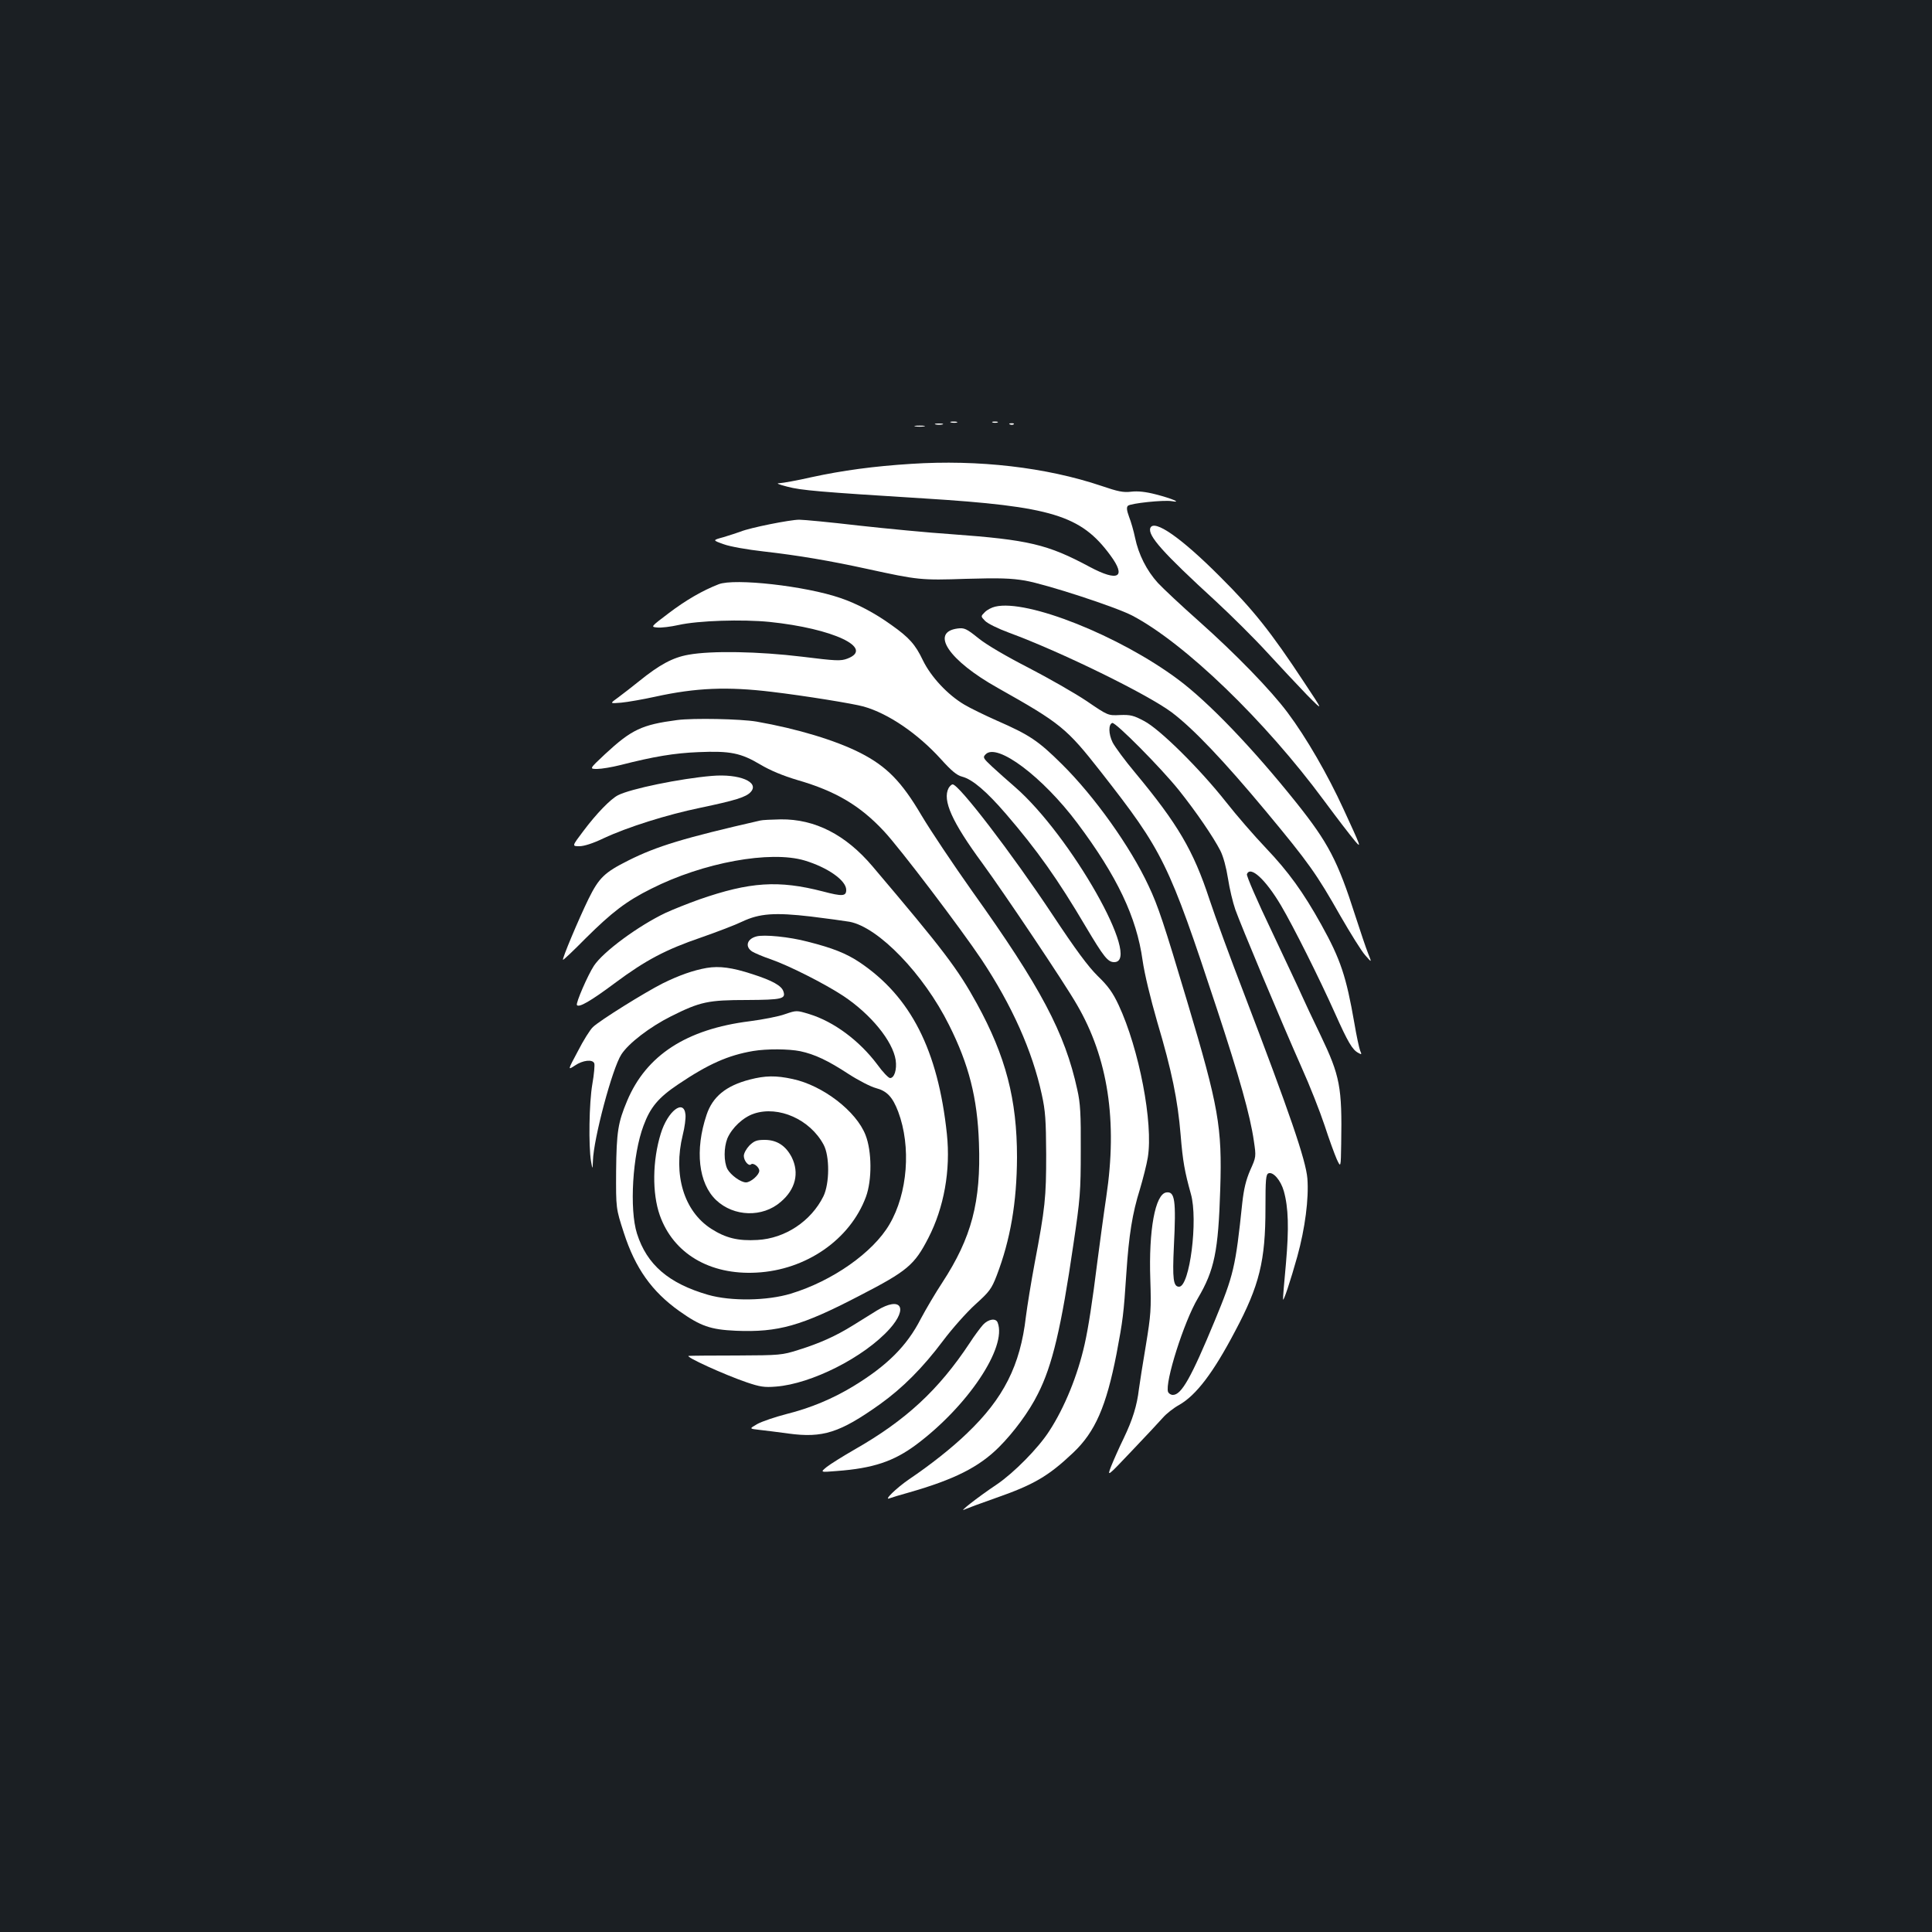 <?xml version="1.0" standalone="no"?>
<!DOCTYPE svg PUBLIC "-//W3C//DTD SVG 20010904//EN"
 "http://www.w3.org/TR/2001/REC-SVG-20010904/DTD/svg10.dtd">
<svg version="1.0" xmlns="http://www.w3.org/2000/svg"
 width="1000pt" height="1000pt" viewBox="0 0 1000 1000"
 preserveAspectRatio="xMidYMid meet">
<rect width="100%" height="100%" fill="#1b1f23"/>
<g transform="translate(0,1000) scale(0.1,-0.1)"
fill="#ffffff" stroke="none">
<path d="M4923 7813 c9 -2 23 -2 30 0 6 3 -1 5 -18 5 -16 0 -22 -2 -12 -5z"/>
<path d="M5138 7813 c6 -2 18 -2 25 0 6 3 1 5 -13 5 -14 0 -19 -2 -12 -5z"/>
<path d="M4843 7803 c9 -2 25 -2 35 0 9 3 1 5 -18 5 -19 0 -27 -2 -17 -5z"/>
<path d="M5228 7803 c7 -3 16 -2 19 1 4 3 -2 6 -13 5 -11 0 -14 -3 -6 -6z"/>
<path d="M4738 7793 c12 -2 32 -2 45 0 12 2 2 4 -23 4 -25 0 -35 -2 -22 -4z"/>
<path d="M4715 7599 c-191 -12 -354 -34 -515 -69 -74 -17 -148 -30 -165 -31
-20 0 -7 -6 40 -18 72 -19 163 -27 710 -61 658 -41 810 -87 962 -294 85 -115
41 -139 -107 -60 -218 117 -316 140 -715 169 -121 8 -338 29 -483 45 -145 17
-282 30 -305 30 -48 0 -257 -42 -302 -61 -16 -6 -57 -19 -89 -29 -59 -16 -59
-16 0 -37 32 -12 124 -28 204 -37 184 -21 343 -48 540 -91 262 -57 276 -59
510 -51 174 5 233 3 305 -9 113 -20 468 -136 555 -181 272 -143 687 -543 994
-959 72 -97 128 -170 161 -210 33 -38 29 -28 -61 167 -81 177 -193 371 -289
499 -88 118 -270 305 -461 475 -88 78 -183 167 -211 197 -58 64 -100 147 -118
234 -7 34 -21 83 -31 108 -12 33 -14 49 -6 57 13 13 186 31 227 24 56 -10 0
14 -82 35 -54 14 -94 18 -128 14 -41 -5 -69 1 -154 30 -285 96 -637 137 -986
114z"/>
<path d="M5954 7267 c-14 -39 65 -128 338 -378 80 -74 199 -192 265 -264 65
-71 158 -170 206 -220 89 -90 89 -90 -14 65 -170 258 -262 374 -434 545 -200
201 -342 300 -361 252z"/>
<path d="M3720 6976 c-83 -32 -171 -83 -259 -150 -94 -71 -94 -71 -58 -74 19
-2 69 4 109 13 102 23 330 30 471 16 330 -34 545 -136 403 -190 -35 -13 -57
-12 -235 10 -222 27 -469 32 -588 10 -80 -14 -149 -51 -254 -136 -34 -27 -82
-65 -108 -84 -46 -33 -46 -33 14 -28 33 3 113 17 177 31 209 46 373 53 603 25
169 -20 422 -61 475 -76 128 -36 280 -140 399 -271 55 -61 83 -85 111 -92 54
-14 127 -77 227 -193 161 -187 268 -338 412 -582 94 -158 115 -185 148 -185
147 0 -225 656 -514 907 -37 32 -90 79 -118 105 -47 44 -49 48 -33 64 59 60
294 -116 474 -356 206 -275 307 -487 338 -711 10 -70 40 -194 76 -319 75 -252
106 -403 121 -585 11 -136 21 -190 53 -305 38 -133 -6 -480 -61 -480 -30 0
-35 40 -27 209 12 240 5 285 -39 279 -58 -8 -92 -196 -83 -451 5 -154 3 -181
-23 -340 -16 -94 -32 -197 -36 -227 -10 -85 -32 -157 -79 -255 -24 -49 -53
-115 -65 -145 -21 -55 -21 -55 107 80 71 74 143 152 161 172 17 20 55 50 84
66 88 50 176 165 290 382 126 237 157 364 157 637 0 148 2 175 16 180 24 9 63
-36 79 -92 24 -86 27 -192 11 -375 -9 -96 -16 -179 -15 -185 1 -18 39 97 74
222 40 145 60 299 52 403 -8 96 -92 340 -329 960 -69 179 -149 397 -178 485
-83 253 -164 390 -384 655 -53 63 -105 134 -117 157 -22 45 -22 94 -2 101 17
5 251 -231 345 -348 90 -113 178 -242 214 -312 16 -31 31 -88 40 -145 8 -52
25 -124 38 -161 28 -79 236 -576 343 -817 42 -93 95 -228 119 -300 23 -71 52
-150 63 -175 21 -45 21 -45 23 80 5 293 -6 351 -106 560 -41 85 -86 180 -99
210 -13 30 -84 180 -156 333 -73 152 -130 284 -127 292 17 46 96 -26 176 -161
65 -110 199 -378 280 -559 67 -150 90 -189 121 -205 17 -10 18 -8 9 12 -5 13
-19 77 -30 143 -42 241 -71 329 -171 509 -94 169 -170 274 -288 398 -59 62
-152 169 -206 238 -136 172 -342 376 -423 418 -54 29 -71 33 -125 31 -62 -3
-62 -3 -172 72 -61 41 -196 118 -300 172 -115 59 -218 119 -260 153 -63 51
-74 55 -108 51 -145 -19 -46 -166 208 -308 325 -183 355 -207 533 -434 323
-413 351 -470 600 -1225 117 -355 173 -553 192 -686 12 -81 12 -82 -19 -151
-22 -51 -33 -97 -41 -169 -35 -335 -45 -374 -142 -609 -123 -297 -173 -385
-217 -385 -11 0 -21 7 -25 15 -18 48 82 364 154 485 86 146 106 243 116 566
10 321 -8 425 -171 970 -120 402 -151 496 -200 599 -94 202 -280 463 -449 630
-122 121 -167 151 -336 225 -63 28 -139 65 -169 83 -86 51 -172 143 -214 229
-39 82 -71 118 -163 183 -86 62 -179 111 -265 140 -180 62 -547 103 -629 71z"/>
<path d="M5151 6860 c-18 -4 -43 -17 -54 -29 -21 -21 -21 -21 1 -44 13 -14 68
-41 125 -62 269 -99 718 -319 843 -413 111 -84 268 -249 487 -512 222 -267
262 -324 385 -541 52 -90 109 -182 128 -203 35 -40 35 -40 15 10 -11 27 -40
114 -66 194 -91 285 -140 378 -305 585 -228 285 -455 521 -612 638 -303 226
-782 417 -947 377z"/>
<path d="M3505 6273 c-183 -24 -236 -49 -374 -177 -81 -76 -81 -76 -40 -76 22
0 76 9 120 20 172 44 279 62 404 67 164 7 219 -4 320 -64 52 -31 117 -58 194
-81 197 -57 323 -132 446 -264 82 -87 398 -504 505 -664 158 -238 263 -473
312 -698 19 -86 22 -133 23 -311 0 -224 -5 -275 -60 -565 -18 -96 -38 -220
-45 -275 -29 -252 -115 -423 -306 -605 -79 -76 -188 -162 -299 -237 -67 -46
-134 -112 -100 -98 11 4 56 18 100 30 234 67 362 131 466 235 76 76 156 184
201 275 75 147 121 343 184 775 35 235 38 273 38 485 1 188 -2 245 -18 315
-64 294 -189 530 -544 1027 -97 137 -215 313 -262 392 -103 175 -180 254 -317
324 -128 65 -326 125 -537 162 -82 14 -328 19 -411 8z"/>
<path d="M3685 5984 c-166 -14 -422 -67 -486 -100 -38 -19 -112 -95 -180 -186
-59 -78 -59 -78 -20 -78 24 0 71 15 125 41 124 58 327 122 501 158 181 38 237
55 261 82 46 51 -59 95 -201 83z"/>
<path d="M4910 5921 c-33 -63 17 -175 176 -391 111 -152 424 -618 488 -730
161 -276 211 -602 152 -995 -14 -93 -34 -244 -46 -335 -26 -209 -47 -344 -66
-428 -36 -161 -104 -328 -183 -449 -57 -89 -184 -217 -271 -276 -103 -69 -207
-151 -165 -129 11 5 81 31 155 57 201 70 276 114 405 236 114 108 171 240 224
511 33 175 37 205 51 418 13 197 31 310 70 434 16 54 35 128 41 165 29 177
-45 562 -151 789 -30 64 -54 98 -108 150 -49 48 -115 137 -234 317 -213 321
-485 675 -517 675 -6 0 -15 -9 -21 -19z"/>
<path d="M3935 5753 c-394 -90 -536 -133 -683 -207 -124 -62 -152 -90 -206
-199 -52 -107 -137 -309 -132 -315 2 -2 55 48 117 111 136 135 211 193 340
257 269 136 616 199 794 146 119 -36 215 -103 215 -152 0 -33 -19 -35 -121 -8
-229 59 -377 50 -641 -42 -56 -20 -134 -51 -173 -69 -141 -67 -323 -201 -371
-274 -32 -49 -94 -192 -88 -203 10 -15 71 20 197 114 160 119 263 173 447 236
80 28 175 64 212 82 89 42 168 48 356 26 81 -10 170 -22 199 -27 150 -28 384
-271 515 -534 103 -205 147 -378 155 -611 11 -305 -38 -490 -190 -723 -35 -53
-85 -138 -111 -187 -72 -141 -175 -243 -349 -349 -107 -65 -222 -113 -346
-144 -58 -15 -126 -38 -150 -51 -44 -25 -44 -25 10 -31 30 -3 97 -12 150 -19
178 -24 266 4 474 152 117 84 221 188 326 328 48 64 122 147 167 188 73 66 84
80 111 150 71 186 104 378 105 612 0 299 -58 522 -207 794 -100 182 -173 278
-541 712 -139 164 -298 245 -475 243 -47 -1 -95 -3 -106 -6z"/>
<path d="M3915 5153 c-49 -13 -60 -53 -22 -78 13 -8 55 -26 93 -39 94 -32 282
-127 379 -191 143 -95 256 -234 271 -332 7 -49 -7 -93 -29 -93 -8 0 -38 31
-66 70 -93 124 -225 222 -352 261 -66 20 -66 20 -125 0 -32 -12 -115 -28 -184
-37 -327 -41 -535 -176 -634 -412 -47 -112 -55 -159 -57 -364 -1 -193 -1 -193
40 -319 59 -183 145 -304 287 -405 110 -78 161 -96 293 -102 220 -9 339 25
639 181 248 128 285 159 357 299 81 157 116 350 96 539 -46 434 -187 711 -453
889 -68 45 -137 73 -268 106 -94 25 -227 38 -265 27z m227 -594 c75 -16 143
-48 250 -118 51 -33 115 -66 142 -73 57 -15 86 -46 115 -122 68 -181 49 -423
-45 -583 -85 -146 -296 -294 -511 -359 -122 -37 -309 -40 -428 -6 -204 59
-317 156 -368 317 -40 126 -23 409 34 559 35 95 77 145 180 214 156 105 258
150 387 172 72 12 185 11 244 -1z"/>
<path d="M3880 4412 c-123 -32 -192 -89 -223 -183 -61 -182 -42 -354 50 -441
91 -86 240 -91 334 -9 77 65 97 150 57 231 -31 60 -77 90 -140 90 -41 0 -54
-5 -79 -29 -16 -17 -29 -40 -29 -54 0 -25 25 -55 37 -44 11 11 43 -13 43 -33
0 -21 -44 -60 -69 -60 -27 0 -79 38 -96 69 -19 38 -19 111 0 159 24 55 81 109
138 128 127 42 290 -30 360 -161 32 -59 31 -201 -1 -267 -64 -129 -198 -218
-341 -226 -101 -6 -165 10 -240 58 -141 91 -198 279 -147 486 10 39 16 86 14
105 -8 83 -92 19 -128 -99 -43 -139 -45 -308 -5 -422 70 -198 258 -310 500
-297 257 13 485 171 567 392 32 87 31 236 -2 320 -48 124 -222 257 -377 290
-87 19 -142 18 -223 -3z"/>
<path d="M3658 4990 c-69 -12 -143 -38 -228 -80 -93 -47 -326 -192 -361 -226
-15 -14 -50 -70 -78 -125 -53 -99 -53 -99 -15 -74 41 28 92 33 100 11 3 -8 -1
-56 -10 -107 -17 -98 -20 -320 -7 -399 8 -45 8 -45 10 2 3 113 100 478 147
550 37 58 148 143 258 198 150 75 191 84 393 84 180 1 201 6 188 44 -9 30 -58
57 -161 90 -104 34 -170 43 -236 32z"/>
<path d="M4539 3217 c-30 -19 -85 -53 -124 -77 -90 -56 -173 -93 -282 -127
-85 -27 -96 -28 -318 -29 -126 0 -239 -1 -250 -2 -23 -3 183 -97 300 -137 68
-23 91 -27 151 -22 184 14 457 152 589 299 98 110 57 170 -66 95z"/>
<path d="M5088 3143 c-14 -16 -45 -57 -68 -93 -162 -245 -332 -402 -599 -554
-59 -34 -123 -74 -142 -89 -34 -28 -34 -28 51 -21 190 14 296 50 413 137 267
200 470 504 421 631 -9 25 -48 19 -76 -11z"/>
</g>
</svg>
